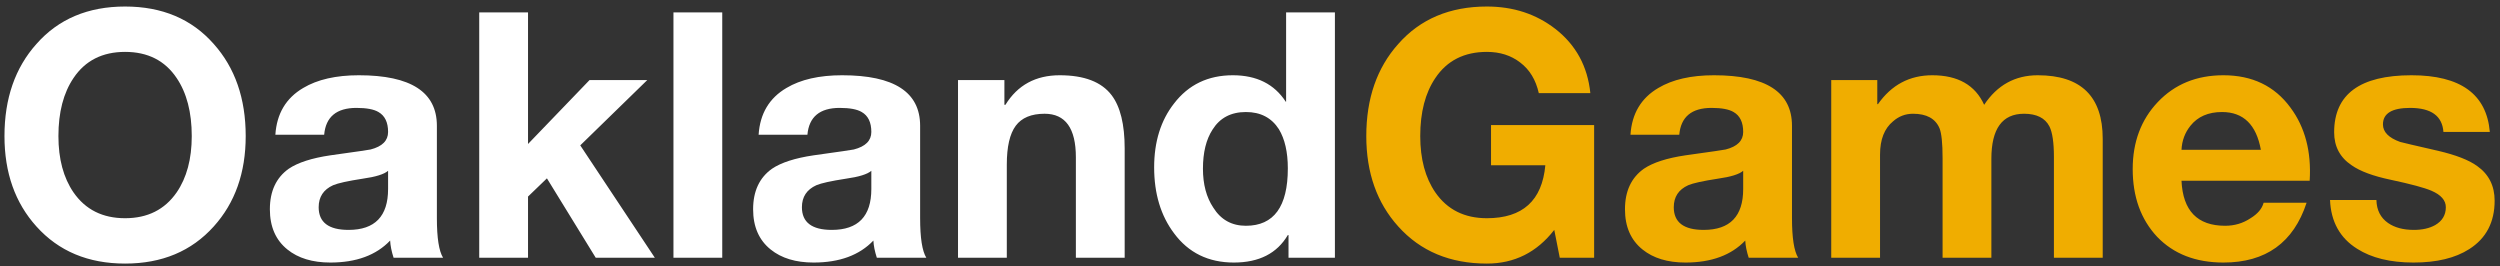 <svg width="291" height="31" viewBox="0 0 291 31" fill="none" xmlns="http://www.w3.org/2000/svg">
<rect x="0" y="0" width="291" height="31" fill="#333333" stroke="none"/>
<path d="M0.52 15.84C0.52 11.467 1.76 7.893 4.24 5.12C6.8 2.213 10.24 0.76 14.56 0.76C18.88 0.76 22.32 2.213 24.88 5.12C27.36 7.893 28.6 11.467 28.6 15.84C28.6 20.107 27.36 23.613 24.88 26.36C22.293 29.24 18.853 30.68 14.56 30.68C10.267 30.68 6.827 29.24 4.24 26.36C1.76 23.613 0.52 20.107 0.52 15.84ZM6.8 15.84C6.8 18.507 7.387 20.693 8.56 22.4C9.947 24.4 11.947 25.4 14.56 25.4C17.173 25.4 19.173 24.4 20.56 22.4C21.733 20.693 22.32 18.507 22.32 15.84C22.32 13.067 21.733 10.813 20.56 9.08C19.2 7.053 17.2 6.04 14.56 6.04C11.92 6.04 9.92 7.053 8.56 9.08C7.387 10.813 6.8 13.067 6.8 15.84ZM45.173 22V19.88C44.719 20.28 43.733 20.587 42.213 20.8C40.48 21.067 39.333 21.32 38.773 21.56C37.653 22.067 37.093 22.92 37.093 24.12C37.093 25.88 38.253 26.76 40.573 26.76C43.639 26.76 45.173 25.173 45.173 22ZM37.733 15.68H32.053C32.213 13.227 33.293 11.413 35.293 10.24C36.946 9.253 39.106 8.76 41.773 8.76C47.826 8.76 50.853 10.72 50.853 14.64V25.4C50.853 27.693 51.093 29.227 51.573 30H45.813C45.573 29.253 45.44 28.587 45.413 28C43.786 29.707 41.466 30.56 38.453 30.56C36.373 30.56 34.706 30.053 33.453 29.04C32.093 27.947 31.413 26.387 31.413 24.36C31.413 22.253 32.146 20.68 33.613 19.64C34.679 18.92 36.293 18.4 38.453 18.08C41.52 17.653 43.08 17.427 43.133 17.4C44.493 17.053 45.173 16.373 45.173 15.36C45.173 14.24 44.8 13.467 44.053 13.04C43.52 12.72 42.666 12.56 41.493 12.56C39.173 12.56 37.919 13.6 37.733 15.68ZM55.782 30V1.44H61.462V16.76L68.622 9.32H75.342L67.542 16.92L76.222 30H69.342L63.662 20.76L61.462 22.88V30H55.782ZM78.39 30V1.44H84.07V30H78.39ZM101.423 22V19.88C100.969 20.28 99.983 20.587 98.463 20.8C96.73 21.067 95.583 21.32 95.023 21.56C93.903 22.067 93.343 22.92 93.343 24.12C93.343 25.88 94.503 26.76 96.823 26.76C99.889 26.76 101.423 25.173 101.423 22ZM93.983 15.68H88.303C88.463 13.227 89.543 11.413 91.543 10.24C93.196 9.253 95.356 8.76 98.023 8.76C104.076 8.76 107.103 10.72 107.103 14.64V25.4C107.103 27.693 107.343 29.227 107.823 30H102.063C101.823 29.253 101.689 28.587 101.663 28C100.036 29.707 97.716 30.56 94.703 30.56C92.623 30.56 90.956 30.053 89.703 29.04C88.343 27.947 87.663 26.387 87.663 24.36C87.663 22.253 88.396 20.68 89.863 19.64C90.93 18.92 92.543 18.4 94.703 18.08C97.769 17.653 99.329 17.427 99.383 17.4C100.743 17.053 101.423 16.373 101.423 15.36C101.423 14.24 101.049 13.467 100.303 13.04C99.769 12.72 98.916 12.56 97.743 12.56C95.423 12.56 94.169 13.6 93.983 15.68ZM111.512 30V9.32H116.912V12.2H117.032C118.445 9.907 120.552 8.76 123.352 8.76C126.205 8.76 128.218 9.533 129.392 11.08C130.405 12.413 130.912 14.48 130.912 17.28V30H125.232V18.32C125.232 14.933 124.018 13.24 121.592 13.24C120.045 13.24 118.925 13.707 118.232 14.64C117.538 15.573 117.192 17.08 117.192 19.16V30H111.512ZM149.983 30V27.36H149.903C148.649 29.493 146.556 30.56 143.622 30.56C140.663 30.56 138.343 29.427 136.663 27.16C135.116 25.107 134.343 22.547 134.343 19.48C134.343 16.493 135.116 14.013 136.663 12.04C138.343 9.853 140.623 8.76 143.503 8.76C146.276 8.76 148.329 9.787 149.663 11.84H149.703V1.44H155.383V30H149.983ZM149.903 19.6C149.903 17.707 149.556 16.187 148.863 15.04C148.009 13.707 146.729 13.04 145.023 13.04C143.289 13.04 141.996 13.72 141.143 15.08C140.396 16.227 140.023 17.747 140.023 19.64C140.023 21.453 140.423 22.96 141.223 24.16C142.103 25.573 143.369 26.28 145.023 26.28C148.276 26.28 149.903 24.053 149.903 19.6Z" fill="white"/>
<path d="M181.556 30L180.916 26.76C178.889 29.373 176.276 30.68 173.076 30.68C168.782 30.68 165.342 29.24 162.756 26.36C160.276 23.613 159.036 20.107 159.036 15.84C159.036 11.467 160.276 7.893 162.756 5.12C165.316 2.213 168.756 0.76 173.076 0.76C176.142 0.76 178.796 1.627 181.036 3.36C183.436 5.227 184.796 7.72 185.116 10.84H179.116C178.769 9.293 178.049 8.107 176.956 7.28C175.889 6.453 174.596 6.04 173.076 6.04C170.436 6.04 168.436 7.053 167.076 9.08C165.902 10.813 165.316 13.067 165.316 15.84C165.316 18.507 165.902 20.693 167.076 22.4C168.462 24.4 170.462 25.4 173.076 25.4C177.236 25.4 179.502 23.347 179.876 19.24H173.556V14.56H185.556V30H181.556ZM202.907 22V19.88C202.454 20.28 201.467 20.587 199.947 20.8C198.214 21.067 197.067 21.32 196.507 21.56C195.387 22.067 194.827 22.92 194.827 24.12C194.827 25.88 195.987 26.76 198.307 26.76C201.374 26.76 202.907 25.173 202.907 22ZM195.467 15.68H189.787C189.947 13.227 191.027 11.413 193.027 10.24C194.681 9.253 196.841 8.76 199.507 8.76C205.561 8.76 208.587 10.72 208.587 14.64V25.4C208.587 27.693 208.827 29.227 209.307 30H203.547C203.307 29.253 203.174 28.587 203.147 28C201.521 29.707 199.201 30.56 196.187 30.56C194.107 30.56 192.441 30.053 191.187 29.04C189.827 27.947 189.147 26.387 189.147 24.36C189.147 22.253 189.881 20.68 191.347 19.64C192.414 18.92 194.027 18.4 196.187 18.08C199.254 17.653 200.814 17.427 200.867 17.4C202.227 17.053 202.907 16.373 202.907 15.36C202.907 14.24 202.534 13.467 201.787 13.04C201.254 12.72 200.401 12.56 199.227 12.56C196.907 12.56 195.654 13.6 195.467 15.68ZM213.156 30V9.32H218.516V12.12H218.596C220.169 9.88 222.276 8.76 224.916 8.76C227.903 8.76 229.916 9.907 230.956 12.2C232.476 9.907 234.556 8.76 237.196 8.76C242.236 8.76 244.756 11.227 244.756 16.16V30H239.076V18.28C239.076 16.6 238.903 15.413 238.556 14.72C238.049 13.733 237.063 13.24 235.596 13.24C233.063 13.24 231.796 14.987 231.796 18.48V30H226.116V18.4C226.116 16.667 225.996 15.507 225.756 14.92C225.276 13.8 224.249 13.24 222.676 13.24C221.796 13.24 221.023 13.533 220.356 14.12C219.343 14.947 218.836 16.24 218.836 18V30H213.156ZM268.846 21.04H253.926C254.086 24.533 255.779 26.28 259.006 26.28C260.099 26.28 261.086 25.987 261.966 25.4C262.793 24.893 263.299 24.293 263.486 23.6H268.486C266.966 28.24 263.739 30.56 258.806 30.56C255.579 30.56 253.006 29.56 251.086 27.56C249.193 25.533 248.246 22.907 248.246 19.68C248.246 16.533 249.219 13.933 251.166 11.88C253.139 9.8 255.686 8.76 258.806 8.76C262.166 8.76 264.766 10.013 266.606 12.52C268.313 14.813 269.059 17.653 268.846 21.04ZM253.926 17.44H263.166C262.633 14.507 261.126 13.04 258.646 13.04C257.046 13.04 255.819 13.573 254.966 14.64C254.326 15.44 253.979 16.373 253.926 17.44ZM271.215 23.28H276.615C276.641 24.453 277.095 25.347 277.975 25.96C278.748 26.493 279.748 26.76 280.975 26.76C281.961 26.76 282.788 26.573 283.455 26.2C284.281 25.72 284.695 25.027 284.695 24.12C284.695 23.32 284.135 22.68 283.015 22.2C282.215 21.853 280.628 21.427 278.255 20.92C276.228 20.493 274.721 19.933 273.735 19.24C272.375 18.333 271.695 17.053 271.695 15.4C271.695 10.973 274.695 8.76 280.695 8.76C286.401 8.76 289.441 10.96 289.815 15.36H284.415C284.281 13.493 282.988 12.56 280.535 12.56C278.428 12.56 277.375 13.2 277.375 14.48C277.375 15.36 278.041 16.04 279.375 16.52C279.535 16.573 281.015 16.92 283.815 17.56C285.868 18.04 287.375 18.627 288.335 19.32C289.695 20.28 290.375 21.627 290.375 23.36C290.375 25.867 289.388 27.747 287.415 29C285.788 30.04 283.628 30.56 280.935 30.56C278.241 30.56 276.055 30.027 274.375 28.96C272.375 27.707 271.321 25.813 271.215 23.28Z" fill="#F0AD00"/>
</svg>
